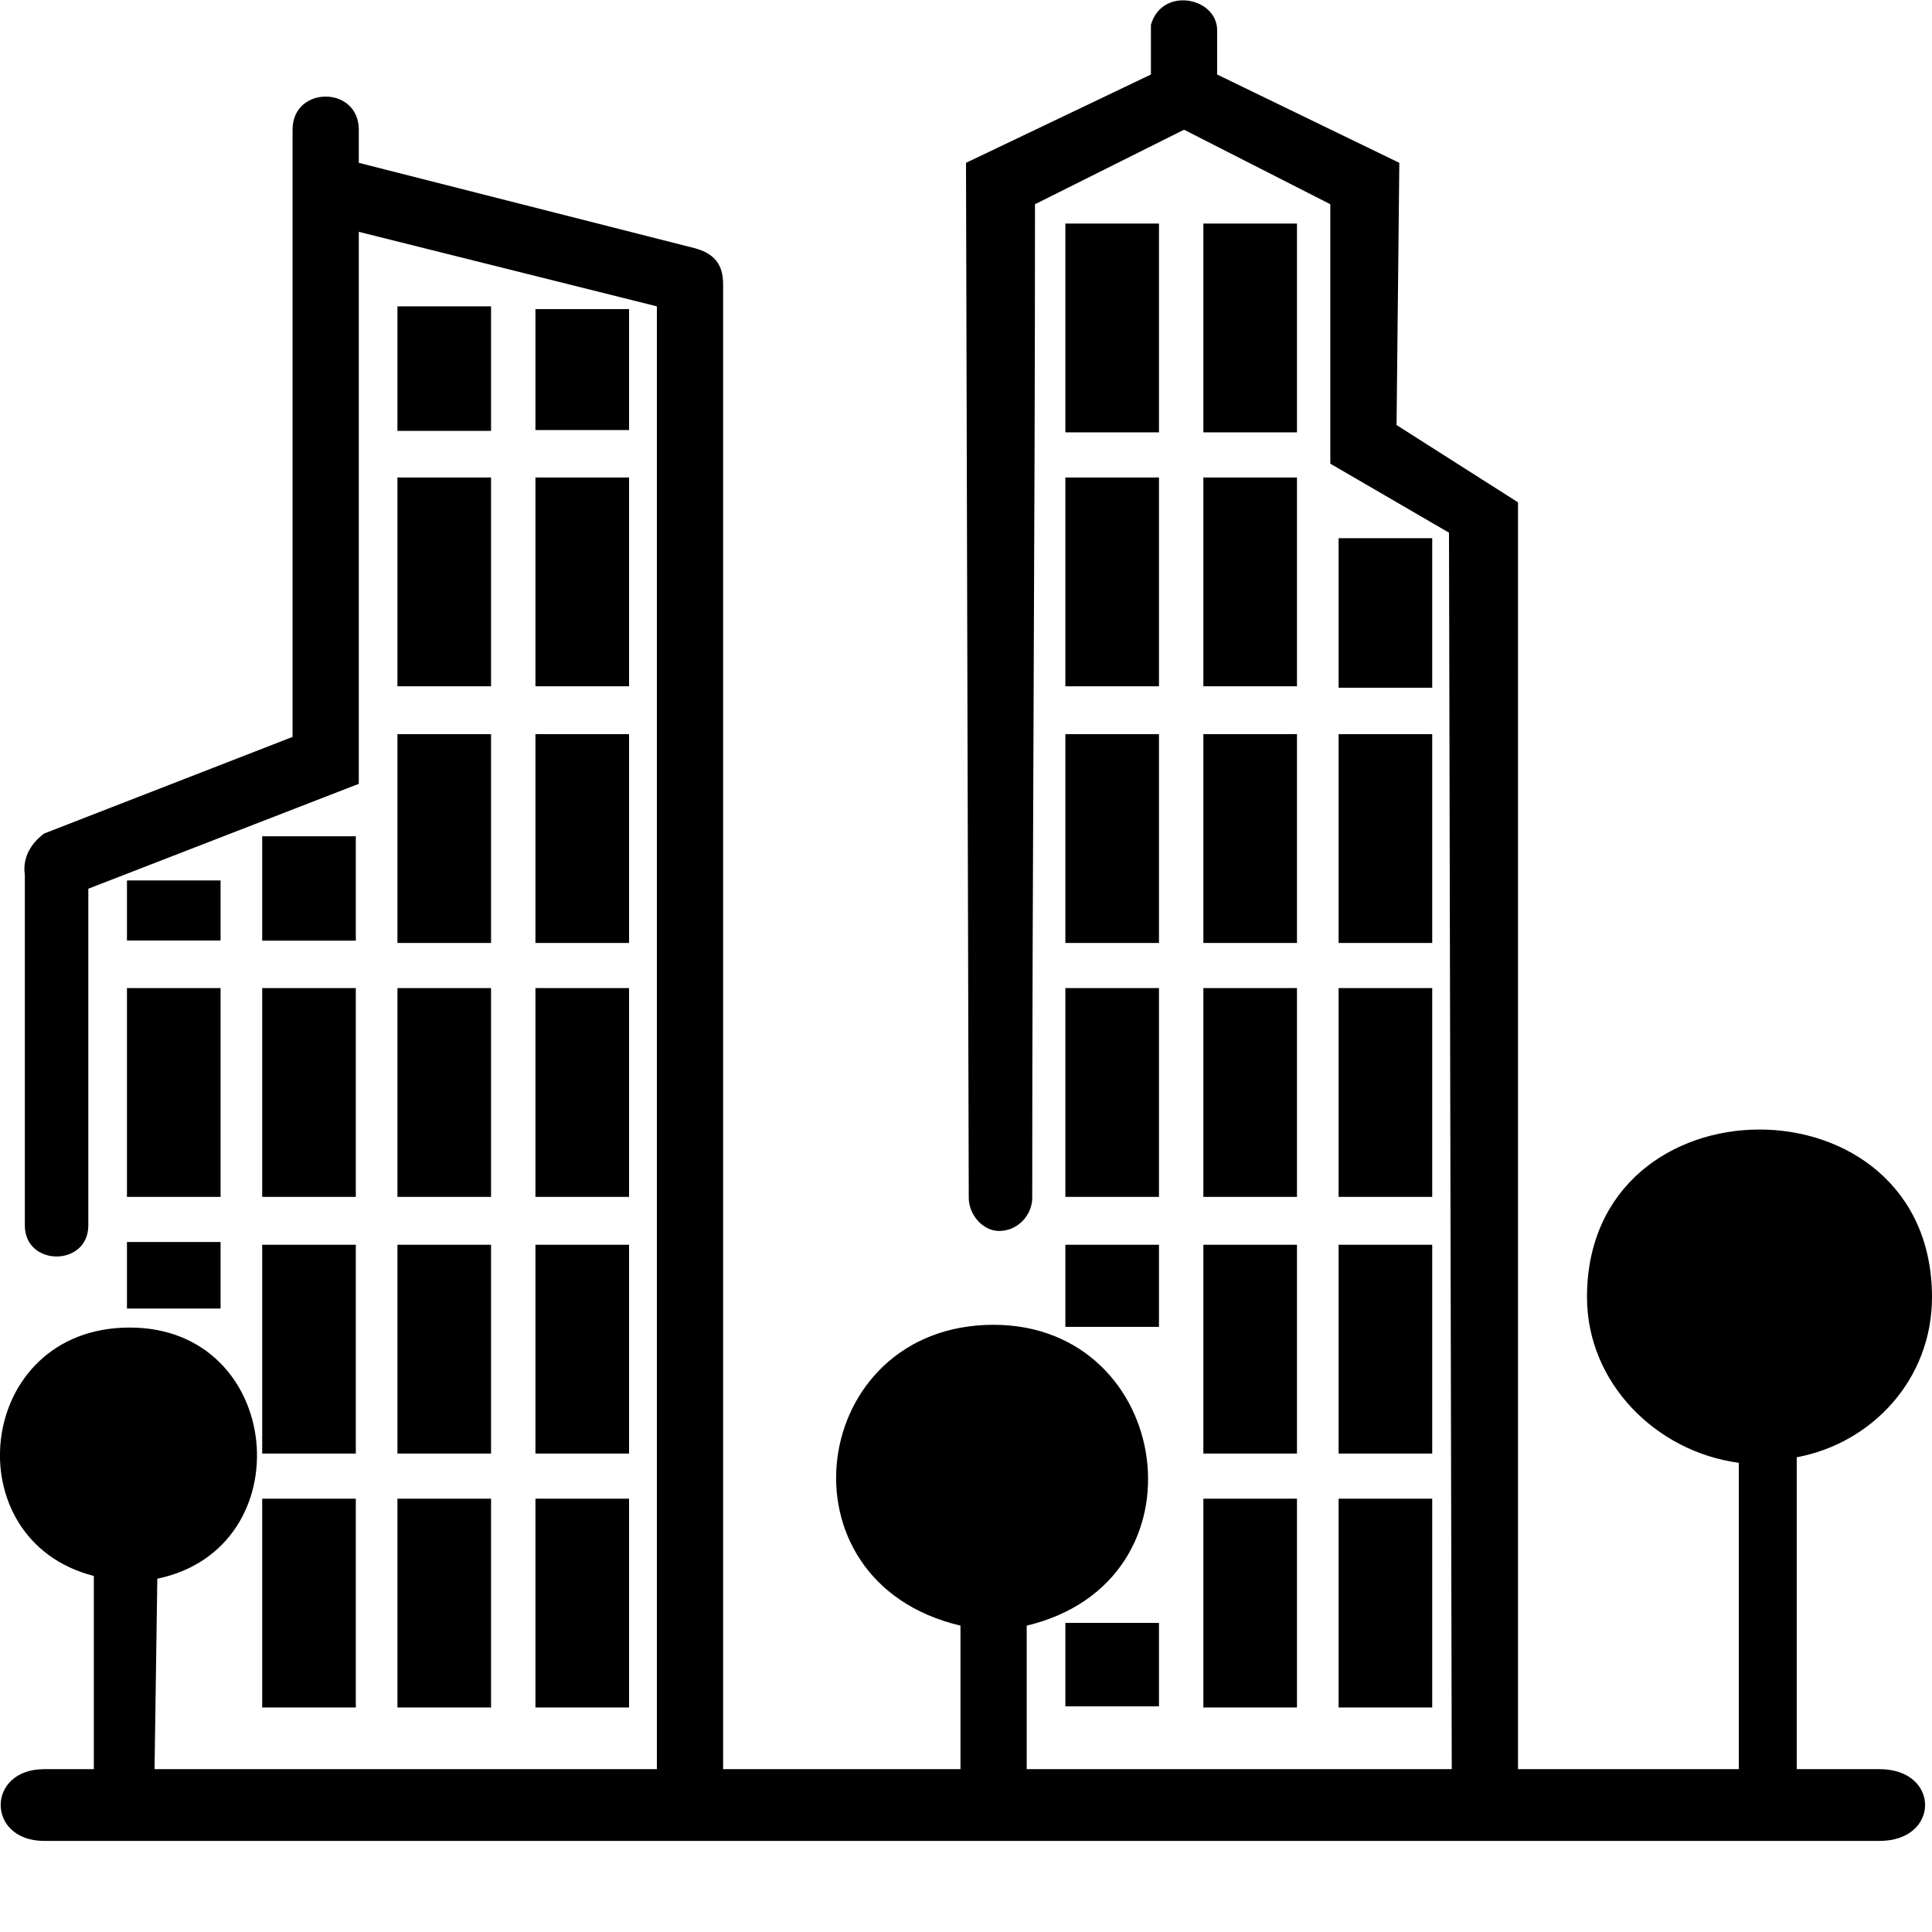 <svg xmlns="http://www.w3.org/2000/svg" xml:space="preserve" version="1.1"
    style="shape-rendering:geometricPrecision;text-rendering:geometricPrecision;image-rendering:optimizeQuality;"
    viewBox="0 0 700 700" x="0px" y="0px" fill-rule="evenodd" clip-rule="evenodd"><defs><style type="text/css">
   
    .fil0 {fill:black}
   
  </style></defs>
    <g><path class="fil0" d="M575 470c0,31 25,56 55,60l0 111 -80 0 0 -459 -44 -28 1 -95 -66 -32 0 -16c0,-12 -20,-16 -24,-2l0 18 -67 32 1 375c0,6 5,12 11,12 7,0 12,-6 12,-12 0,-120 1,-240 1,-360l54 -27 53 27 0 94 43 25 1 448 -154 0 0 -52c67,-16 53,-109 -12,-109 -67,0 -80,93 -12,109l0 52 -86 0 0 -538c0,-7 -3,-11 -10,-13l-122 -31 0 -12c0,-16 -24,-16 -24,0l0 220 -90 35c-4,3 -8,8 -7,15l0 127c0,15 23,15 23,0l0 -122 98 -38 0 -200 108 27c0,177 0,353 0,530l-182 0 1 -69c53,-11 46,-91 -10,-91 -56,0 -64,77 -13,90l0 70 -18 0c-21,0 -21,26 0,26l665 0c22,0 22,-26 0,-26l-30 0 0 -113c27,-5 49,-28 49,-58 0,-81 -125,-81 -125,0z"/></g>
    <g><rect class="fil0" x="386" y="81" width="33.918" height="75.654"/>
        <rect class="fil0" x="436" y="81" width="33.918" height="75.654" />
        <rect class="fil0" x="386" y="173" width="33.918" height="75.654" />
        <rect class="fil0" x="386" y="266" width="33.918" height="75.654" />
        <rect class="fil0" x="386" y="358" width="33.918" height="75.654" />
        <rect class="fil0" x="386" y="451" width="33.918" height="29.747" />
        <rect class="fil0" x="386" y="588" width="33.918" height="30.24" />
        <rect class="fil0" x="436" y="173" width="33.918" height="75.654" />
        <rect class="fil0" x="436" y="266" width="33.918" height="75.654" />
        <rect class="fil0" x="436" y="358" width="33.918" height="75.654" />
        <rect class="fil0" x="436" y="451" width="33.918" height="75.654" />
        <rect class="fil0" x="436" y="543" width="33.918" height="75.654" />
        <rect class="fil0" x="485" y="266" width="33.918" height="75.654" />
        <rect class="fil0" x="485" y="358" width="33.918" height="75.654" />
        <rect class="fil0" x="485" y="451" width="33.918" height="75.654" />
        <rect class="fil0" x="485" y="543" width="33.918" height="75.654" />
        <rect class="fil0" x="144" y="111" width="33.918" height="45.118" />
        <rect class="fil0" x="194" y="112" width="33.918" height="43.817" />
        <rect class="fil0" x="95" y="303" width="33.918" height="37.822" />
        <rect class="fil0" x="95" y="358" width="33.918" height="75.654" />
        <rect class="fil0" x="95" y="451" width="33.918" height="75.654" />
        <rect class="fil0" x="95" y="543" width="33.918" height="75.654" />
        <rect class="fil0" x="144" y="173" width="33.918" height="75.654" />
        <rect class="fil0" x="144" y="266" width="33.918" height="75.654" />
        <rect class="fil0" x="144" y="358" width="33.918" height="75.654" />
        <rect class="fil0" x="144" y="451" width="33.918" height="75.654" />
        <rect class="fil0" x="144" y="543" width="33.918" height="75.654" />
        <rect class="fil0" x="194" y="173" width="33.918" height="75.654" />
        <rect class="fil0" x="194" y="266" width="33.918" height="75.654" />
        <rect class="fil0" x="194" y="358" width="33.918" height="75.654" />
        <rect class="fil0" x="194" y="451" width="33.918" height="75.654" />
        <rect class="fil0" x="194" y="543" width="33.918" height="75.654" />
        <rect class="fil0" x="485" y="195" width="33.918" height="54.179" />
        <rect class="fil0" x="46" y="358" width="33.918" height="75.654" />
        <rect class="fil0" x="46" y="450" width="33.918" height="24.107" />
        <rect class="fil0" x="46" y="319" width="33.918" height="21.77" /></g>
</svg>